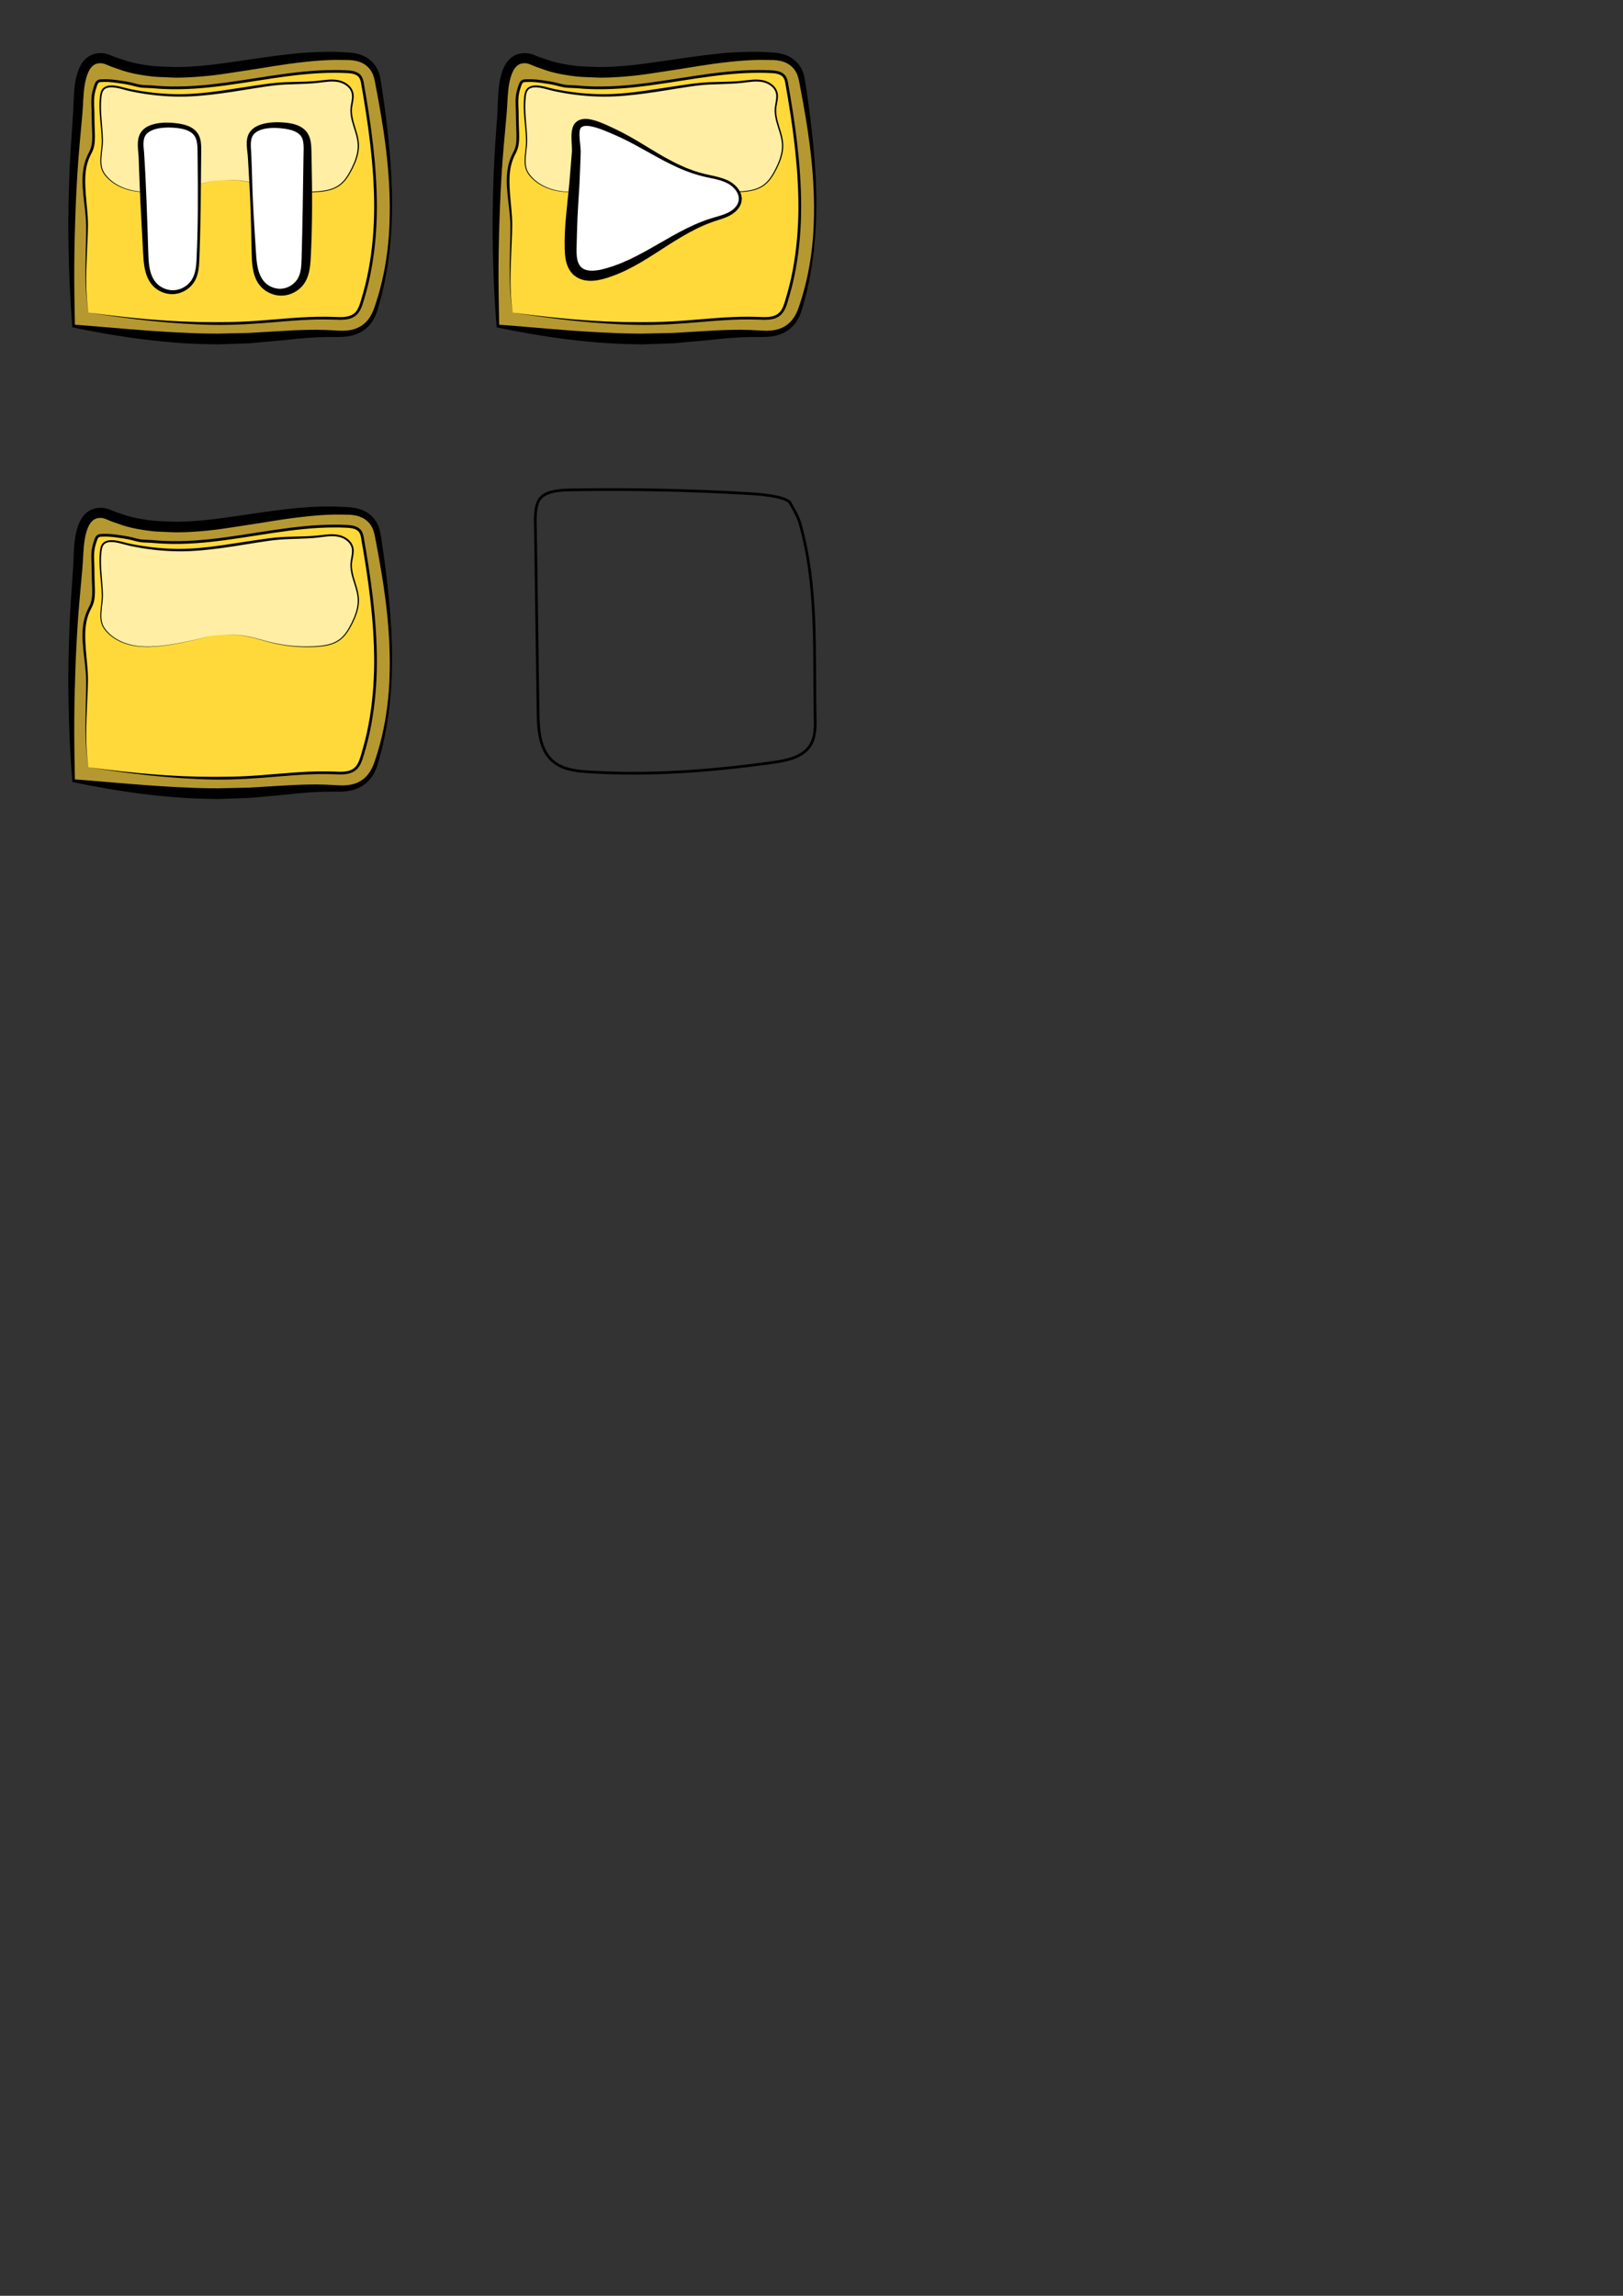 <?xml version="1.0" encoding="utf-8"?>
<!-- Generator: Adobe Illustrator 25.0.0, SVG Export Plug-In . SVG Version: 6.00 Build 0)  -->
<svg version="1.1" xmlns="http://www.w3.org/2000/svg" xmlns:xlink="http://www.w3.org/1999/xlink" x="0px" y="0px"
	 viewBox="0 0 595.28 841.89" style="enable-background:new 0 0 595.28 841.89;" xml:space="preserve">
<rect x="0" y="0" width="595.28" height="841.89" fill="#333333" stroke="none"/>
<style type="text/css">
	.st0{fill:#B59830;}
	.st1{fill:#FFD93A;}
	.st2{fill:#FFEEA3;}
	.st3{display:none;fill:#82702C;stroke:#000000;stroke-miterlimit:10;}
	.st4{display:none;fill:#FFFFFF;stroke:#000000;stroke-miterlimit:10;}
	.st5{fill:#FFFFFF;}
	.st6{fill:none;stroke:#000000;stroke-miterlimit:10;}
</style>
<g id="Pause">
	<g id="Base_1_">
		<g>
			<path class="st0" d="M80.21,124.31c-16.77,0-33.24-1.95-48.54-4.07l-4.67-0.65l-0.21-4.71c-0.48-10.43-0.64-21.02-0.49-31.46
				c0.13-9.19,0.5-18.5,1.11-27.67c0.3-4.58,0.67-9.22,1.1-13.8c0.1-1.13,0.16-2.41,0.21-3.77c0.15-3.54,0.31-7.56,1.5-11.12
				c1.26-3.79,3.49-5.72,6.62-5.72c1.5,0,2.68,0.51,3.63,0.92c0.25,0.11,0.54,0.24,0.89,0.37c1.63,0.65,3.17,1.17,4.7,1.61
				c3.4,0.97,7.16,1.65,11.18,2c2.26,0.2,4.65,0.3,7.09,0.3c4.76,0,10.01-0.38,16.04-1.15c4.05-0.52,8.2-1.17,12.22-1.79
				c9.79-1.53,19.91-3.11,30.14-3.11c1.63,0,3.25,0.04,4.81,0.12c1.71,0.09,6.26,0.32,9.05,4.01c1.43,1.9,1.8,3.97,2.01,5.21
				c4.77,27.23,8.02,56.09-0.46,82.68c-0.52,1.63-1.49,4.67-4.02,6.91c-3.05,2.69-6.79,3.01-9.34,3.01c-0.78,0-1.55-0.03-2.31-0.06
				c-1.26-0.05-2.55-0.08-3.86-0.08c-5.62,0-11.18,0.47-17.08,0.96c-3.44,0.29-7,0.58-10.54,0.78
				C87.49,124.21,83.87,124.31,80.21,124.31z"/>
			<path d="M80.21,126.28c-4.5-0.03-8.99-0.17-13.46-0.46c-4.47-0.33-8.94-0.71-13.38-1.28c-4.44-0.53-8.87-1.2-13.28-1.93
				c-4.4-0.76-8.79-1.57-13.16-2.51l0,0l-0.4-0.08l-0.03-0.39c-0.57-7.4-0.98-14.83-1.2-22.26c-0.22-7.43-0.33-14.87-0.16-22.31
				c0.15-7.44,0.4-14.87,0.91-22.3l0.76-11.13c0.21-3.56,0.15-7.34,0.76-11.23c0.33-1.94,0.77-3.88,1.7-5.84
				c0.48-0.97,1.08-1.93,1.92-2.77c0.83-0.83,1.9-1.54,3.07-1.91c1.18-0.38,2.34-0.48,3.53-0.36c1.18,0.12,2.3,0.52,3.2,0.91
				c0.45,0.18,0.8,0.35,1.23,0.5l1.27,0.43l2.54,0.86c3.4,1.07,6.96,1.66,10.55,2.03c1.8,0.16,3.62,0.17,5.42,0.26
				c0.91,0.03,1.81,0.09,2.71,0.09c0.91,0,1.82-0.02,2.73-0.06c3.64-0.12,7.28-0.45,10.92-0.88c3.64-0.43,7.31-1.02,10.96-1.52
				c7.3-1.07,14.7-2.2,22.18-2.79c3.74-0.27,7.5-0.41,11.27-0.34c1.89,0.1,3.74,0.14,5.67,0.28c1.97,0.18,4.01,0.67,5.83,1.71
				c1.83,1.03,3.34,2.65,4.24,4.53c0.45,0.94,0.75,1.93,0.95,2.9c0.2,0.99,0.31,1.88,0.45,2.8c0.56,3.67,1.1,7.35,1.56,11.04
				c1.82,14.75,3.04,29.66,1.89,44.51l-0.51,5.56c-0.26,1.84-0.48,3.69-0.77,5.53c-0.36,1.83-0.6,3.68-1,5.5l-0.6,2.73
				c-0.19,0.91-0.4,1.82-0.66,2.72c-0.53,1.8-0.9,3.6-1.52,5.42c-0.62,1.81-1.52,3.6-2.87,5.09c-1.34,1.49-3.08,2.63-4.97,3.3
				c-1.89,0.68-3.89,0.92-5.81,0.95l-5.57,0.02c-1.83,0.02-3.66,0.13-5.49,0.25c-3.67,0.25-7.33,0.67-11.02,1.04l-11.14,1
				L80.21,126.28z M80.21,122.34l11.02-0.24l11.06-0.66c3.7-0.24,7.44-0.42,11.18-0.49c1.87-0.03,3.75-0.03,5.63,0.04l5.56,0.28
				c1.78,0.06,3.53-0.06,5.17-0.56c1.64-0.48,3.14-1.36,4.35-2.57c1.21-1.21,2.11-2.75,2.78-4.41c0.66-1.67,1.17-3.48,1.72-5.23
				c2.1-7.07,3.35-14.4,3.92-21.78c1.05-14.78-0.33-29.63-2.81-44.21c-0.6-3.65-1.27-7.29-1.97-10.93c-0.35-1.86-0.62-3.59-1.4-5.02
				c-0.76-1.44-1.94-2.61-3.38-3.35c-1.44-0.75-3.1-1.1-4.82-1.19c-1.78-0.06-3.64-0.03-5.46-0.06c-3.65,0.07-7.31,0.34-10.96,0.75
				c-3.65,0.39-7.29,0.89-10.94,1.47c-3.65,0.57-7.29,1.21-10.98,1.74c-3.69,0.54-7.35,1.16-11.07,1.63
				c-3.73,0.44-7.48,0.75-11.26,0.88c-0.94,0.03-1.89,0.05-2.84,0.05c-0.95,0-1.9-0.07-2.85-0.1c-1.9-0.1-3.79-0.12-5.69-0.3
				c-3.79-0.4-7.58-1.04-11.26-2.21l-2.73-0.95l-1.36-0.48c-0.44-0.16-0.93-0.39-1.34-0.56c-0.8-0.35-1.45-0.58-2.12-0.66
				c-0.65-0.08-1.38-0.01-1.97,0.17c-1.19,0.36-2.16,1.36-2.86,2.76c-0.69,1.39-1.13,3.1-1.43,4.8c-0.59,3.45-0.57,7.12-0.9,10.95
				l-1,11.05c-0.67,7.37-1.09,14.76-1.41,22.15c-0.28,7.39-0.51,14.8-0.55,22.2c-0.05,7.41,0.09,14.81,0.24,22.23l-0.43-0.47l0,0
				c4.46,0.28,8.9,0.7,13.33,1.06c4.43,0.39,8.86,0.74,13.29,1.08c4.43,0.3,8.85,0.62,13.27,0.79
				C71.38,122.23,75.8,122.36,80.21,122.34z"/>
		</g>
		<g>
			<path class="st1" d="M32.44,114.63c18.88,2.74,38.77,4.79,58.22,3.74c10.67-0.58,21.32-2.12,31.99-1.66
				c2.68,0.12,5.68,0.25,7.69-1.52c1.26-1.12,1.87-2.78,2.38-4.39c8.19-25.66,4.93-53.45,0.28-79.98c-0.17-0.97-0.36-1.99-0.96-2.78
				c-1.06-1.41-3.05-1.67-4.81-1.76c-15.47-0.79-30.79,2.78-46.16,4.75c-8.06,1.03-16.24,1.59-24.35,0.87
				c-4.14-0.36-4.26,0.09-8.25-1.05c-1.77-0.51-7.34-1.31-9.23-1.31c-3.39,0-3.51-0.16-4.38,2.45c-1.34,4.01-0.72,6.25-0.73,10.49
				c-0.01,6.72,0.89,10.16-1.09,13.65c-4.49,7.95-0.97,18.24-1.1,27.37C31.81,93.88,30.76,104.67,32.44,114.63z"/>
			<path d="M32.44,114.63c15.29,2.04,30.69,3.56,46.09,3.51c3.85-0.01,7.7-0.03,11.54-0.24c3.84-0.19,7.68-0.52,11.53-0.84
				c3.85-0.32,7.7-0.63,11.57-0.8c1.93-0.09,3.87-0.12,5.81-0.12c1.93-0.01,3.9,0.12,5.78,0.14c1.87,0.01,3.8-0.24,5.15-1.37
				c1.36-1.12,1.96-2.98,2.5-4.81c1.1-3.67,2.08-7.39,2.76-11.17c1.42-7.55,2.04-15.24,2.07-22.93
				c-0.01-15.39-2.19-30.74-4.88-45.87c-0.19-0.91-0.51-1.71-1.15-2.23c-0.64-0.53-1.51-0.81-2.41-0.95
				c-0.9-0.15-1.86-0.16-2.82-0.2c-0.96-0.04-1.92-0.07-2.88-0.06c-3.84-0.02-7.68,0.2-11.51,0.57c-7.66,0.73-15.26,2.04-22.9,3.2
				c-7.63,1.16-15.33,2.17-23.09,2.26c-1.94,0.03-3.88,0-5.82-0.1c-1.95-0.08-3.87-0.32-5.77-0.37c-0.95-0.03-1.96-0.06-2.95-0.25
				c-0.98-0.17-1.93-0.44-2.86-0.69c-1.81-0.44-3.74-0.72-5.63-0.97c-0.95-0.12-1.91-0.23-2.84-0.28c-0.91-0.02-1.95-0.04-2.81,0.03
				c-0.45,0.06-0.71,0.15-0.9,0.43c-0.21,0.29-0.37,0.74-0.53,1.18c-0.31,0.9-0.58,1.79-0.74,2.71c-0.36,1.83-0.25,3.72-0.17,5.66
				c0.09,1.95,0.03,3.87,0.11,5.79c0.06,1.92,0.2,3.85,0.08,5.83c-0.06,0.99-0.22,2-0.54,2.96c-0.31,0.97-0.85,1.87-1.23,2.68
				c-0.8,1.69-1.29,3.52-1.53,5.39c-0.24,1.87-0.24,3.78-0.17,5.69c0.13,3.82,0.68,7.65,0.9,11.53c0.11,1.94,0.07,3.89,0,5.82
				l-0.25,5.79C31.63,99.23,31.26,106.98,32.44,114.63z M32.44,114.63c-1.35-7.62-1.14-15.41-0.97-23.11l0.12-5.78
				c0.03-1.93,0.03-3.84-0.12-5.75c-0.29-3.83-0.93-7.64-1.15-11.53c-0.22-3.86,0.07-7.93,1.79-11.55c0.44-0.93,0.91-1.7,1.18-2.57
				c0.29-0.87,0.43-1.78,0.49-2.72c0.11-1.87-0.03-3.8-0.09-5.73c-0.08-1.94-0.03-3.88-0.11-5.78c-0.08-1.91-0.2-3.91,0.18-5.88
				c0.18-0.98,0.46-1.94,0.78-2.86c0.17-0.46,0.31-0.94,0.67-1.44c0.17-0.25,0.45-0.48,0.75-0.61c0.3-0.14,0.58-0.17,0.85-0.22
				c1.06-0.08,1.95-0.05,2.97-0.03c0.99,0.05,1.95,0.16,2.92,0.28c1.93,0.26,3.83,0.52,5.77,0.99c0.94,0.26,1.84,0.51,2.77,0.67
				c0.91,0.17,1.84,0.2,2.81,0.23c1.96,0.06,3.87,0.3,5.78,0.38c1.92,0.1,3.84,0.12,5.75,0.1c7.69-0.09,15.33-1.09,22.95-2.25
				c7.62-1.15,15.24-2.47,22.95-3.21c3.85-0.37,7.73-0.59,11.61-0.58c0.97-0.01,1.94,0.02,2.91,0.06c0.97,0.03,1.94,0.05,2.94,0.21
				c0.99,0.16,2.04,0.46,2.9,1.17c0.88,0.71,1.29,1.82,1.49,2.79c2.71,15.23,4.89,30.58,4.9,46.09c-0.02,7.74-0.65,15.49-2.08,23.11
				c-0.68,3.82-1.67,7.57-2.79,11.29c-0.27,0.93-0.57,1.87-0.99,2.78c-0.42,0.91-1,1.82-1.82,2.49c-0.81,0.69-1.81,1.1-2.8,1.32
				c-1,0.22-2,0.28-2.99,0.28c-1.97-0.03-3.86-0.15-5.79-0.14c-1.92,0-3.84,0.03-5.76,0.12c-3.84,0.17-7.68,0.48-11.53,0.8
				c-7.68,0.68-15.42,1.19-23.16,1.09C63.05,118.87,47.69,117,32.44,114.63z"/>
		</g>
		<g>
			<path class="st2" d="M37.54,51.28c0.1,4.35-1.75,9.05,0.82,12.55c2.36,3.22,6.14,5.2,10.04,6.03c3.9,0.83,7.96,0.61,11.91,0.11
				c5.1-0.65,10.13-1.76,15.11-3.05c2.86-0.74,6.43-0.83,9.38-0.86c4.61-0.05,8.31,1.06,12.75,2.31c6.02,1.7,12.33,2.36,18.56,1.95
				c2.98-0.2,6.09-0.69,8.49-2.47c1.85-1.37,3.11-3.39,4.18-5.43c1.54-2.94,2.8-6.16,2.65-9.48c-0.2-4.53-3.02-8.76-2.6-13.28
				c0.17-1.85,0.88-3.7,0.48-5.51c-0.49-2.21-2.59-3.78-4.79-4.32c-2.2-0.54-4.51-0.26-6.76,0.03c-6.54,0.84-11.73,0.29-18.27,1.14
				c-11.31,1.46-24.04,4.3-35.47,3.97c-5.57-0.16-11.1-0.82-16.56-1.98c-3.1-0.66-9.47-3.26-10.37,1.43
				C36.17,39.33,37.43,46.06,37.54,51.28z"/>
			<path d="M37.76,51.28c0.04,2.66-0.6,5.24-0.59,7.84c0,1.29,0.2,2.59,0.78,3.74c0.58,1.14,1.49,2.11,2.43,2.99
				c1.94,1.73,4.33,2.93,6.83,3.63c2.51,0.71,5.15,0.93,7.76,0.87c5.23-0.17,10.42-1.12,15.53-2.25c1.28-0.29,2.55-0.59,3.82-0.91
				c1.27-0.34,2.55-0.63,3.85-0.78c2.6-0.3,5.23-0.38,7.85-0.35c2.63,0.07,5.22,0.57,7.75,1.23c2.54,0.65,5.04,1.45,7.61,1.94
				c5.13,1.04,10.41,1.34,15.61,0.89c2.58-0.24,5.23-0.77,7.34-2.29c2.12-1.51,3.45-3.85,4.61-6.16c1.15-2.33,2.08-4.81,2.24-7.39
				c0.18-2.59-0.65-5.1-1.44-7.59c-0.79-2.47-1.55-5.14-1.11-7.83c0.2-1.31,0.54-2.58,0.47-3.83c-0.05-1.24-0.65-2.4-1.58-3.23
				c-0.92-0.84-2.08-1.41-3.31-1.67c-1.24-0.27-2.53-0.28-3.81-0.18c-1.29,0.1-2.58,0.31-3.89,0.45c-1.31,0.14-2.63,0.24-3.94,0.31
				l-7.85,0.29c-2.61,0.11-5.18,0.43-7.77,0.82c-5.17,0.76-10.33,1.7-15.54,2.39c-5.2,0.71-10.45,1.25-15.73,1.23
				c-5.27-0.05-10.53-0.57-15.7-1.55c-1.29-0.25-2.58-0.49-3.87-0.85c-1.27-0.34-2.52-0.69-3.78-0.89
				c-1.25-0.19-2.59-0.24-3.62,0.33c-0.53,0.27-0.86,0.78-1.11,1.31c-0.19,0.56-0.31,1.2-0.38,1.84
				C36.65,40.8,37.66,46.02,37.76,51.28z M37.32,51.29c-0.15-5.21-1.23-10.42-0.7-15.73c0.07-0.66,0.18-1.32,0.4-2
				c0.29-0.64,0.71-1.3,1.37-1.64c0.63-0.35,1.34-0.54,2.02-0.56c0.69-0.05,1.36,0.01,2.03,0.1c1.33,0.19,2.61,0.54,3.87,0.87
				c1.25,0.33,2.54,0.56,3.82,0.79c5.14,0.9,10.35,1.42,15.56,1.43c5.21-0.01,10.41-0.57,15.59-1.31
				c5.18-0.75,10.34-1.61,15.55-2.33c2.59-0.37,5.23-0.67,7.86-0.77l7.86-0.23c1.3-0.06,2.6-0.14,3.9-0.27
				c1.29-0.13,2.59-0.33,3.92-0.42c1.32-0.09,2.68-0.07,4.01,0.23c1.33,0.3,2.6,0.92,3.6,1.87c1.02,0.92,1.7,2.28,1.75,3.67
				c0.06,1.39-0.31,2.68-0.51,3.95c-0.44,2.54,0.25,5.11,1.02,7.59c0.77,2.48,1.6,5.08,1.4,7.77c-0.19,2.67-1.16,5.19-2.34,7.54
				c-1.19,2.32-2.55,4.7-4.76,6.26c-2.2,1.55-4.91,2.07-7.51,2.29c-5.24,0.42-10.53,0.07-15.67-1.01c-2.58-0.52-5.07-1.33-7.6-2
				c-2.53-0.67-5.11-1.19-7.73-1.28c-2.62-0.04-5.25-0.01-7.85,0.32c-1.3,0.15-2.58,0.45-3.84,0.8c-1.27,0.32-2.54,0.64-3.82,0.93
				c-5.11,1.15-10.28,2.13-15.54,2.33c-2.62,0.06-5.27-0.12-7.82-0.81c-2.54-0.69-4.97-1.87-6.97-3.62
				c-0.98-0.89-1.91-1.85-2.53-3.05c-0.62-1.2-0.85-2.55-0.86-3.87C36.78,56.47,37.39,53.88,37.32,51.29z"/>
		</g>
		<path class="st3" d="M47.55,99.35c3.44-1.64,6.7-3.8,10.42-4.64c1.92-0.43,3.9-0.49,5.81-0.97c3.23-0.8,6.05-2.72,9.09-4.07
			c3.04-1.35,6.7-2.08,9.61-0.47c1.6,0.88,2.77,2.35,4.14,3.56c3.89,3.44,9.28,4.66,14.47,4.85c5.19,0.19,10.37-0.52,15.56-0.38
			c3.04,0.08,6.19,0.51,8.72,2.19c3.26,2.16,5,6.39,4.21,10.22c-0.17,0.85-0.46,1.68-0.96,2.38c-2.04,2.87-6.3,2.46-9.8,2.18
			c-4.24-0.34-8.5-0.03-12.75,0.22c-12.84,0.76-25.7,1.05-38.56,0.87c-6.48-0.09-12.96-0.31-19.43-0.64
			c-3.67-0.19-12.58,1.14-13-4.2C34.57,104.15,43.22,101.42,47.55,99.35z"/>
	</g>
	<g id="Pause_icon">
		<path class="st4" d="M98.47,49c1.02-3.84,2.89-8.12,6.73-9.14c2.8-0.74,5.84,0.64,7.72,2.85c1.87,2.2,2.74,5.09,3.19,7.95
			c1.45,9.2-0.96,18.5-2.05,27.75c-1.02,8.71-0.94,17.84-4.76,25.74c-0.76,1.57-1.71,3.12-3.18,4.05
			c-9.33,5.94-9.59-20.45-9.9-24.48C95.32,72.11,95.48,60.3,98.47,49z"/>
		<g>
			<path class="st5" d="M53.44,92.76c0.17,4,0.47,8.33,3.1,11.34c1.87,2.14,4.81,3.3,7.64,3c2.83-0.3,5.47-2.04,6.85-4.52
				c1.32-2.37,1.49-5.18,1.6-7.89c0.56-13.11,0.53-26.23,0.5-39.34c0-2.08-0.05-4.31-1.23-6.03c-1.29-1.88-3.65-2.71-5.91-3.08
				c-3.69-0.6-10.18-0.82-13.01,2.23c-2.12,2.29-1.25,6.04-1.08,8.84C52.6,69.11,52.93,80.94,53.44,92.76z"/>
			<path d="M54.39,92.72c0.1,3.04,0.24,6.1,1.43,8.72c0.59,1.3,1.45,2.45,2.57,3.3c1.12,0.85,2.47,1.42,3.87,1.62
				c2.8,0.44,5.79-0.81,7.57-3.07c0.9-1.11,1.45-2.49,1.77-3.94c0.33-1.45,0.43-2.97,0.5-4.5c0.28-6.15,0.44-12.31,0.46-18.47
				c0.03-6.16,0.02-12.32-0.08-18.48c-0.03-1.53,0-3.11-0.11-4.57c-0.11-1.47-0.46-2.87-1.32-3.88c-0.85-1.02-2.16-1.66-3.54-2.04
				c-1.39-0.37-2.9-0.53-4.39-0.61c-1.49-0.08-2.99-0.03-4.43,0.18c-1.44,0.2-2.84,0.63-3.97,1.33c-0.54,0.37-1.03,0.8-1.35,1.3
				c-0.33,0.51-0.53,1.11-0.64,1.77c-0.22,1.33-0.06,2.81,0.1,4.33C53.64,68.09,53.99,80.37,54.39,92.72z M52.49,92.8l-0.98-18.46
				l-0.39-9.23l-0.17-4.62c-0.07-1.54-0.07-3.09-0.23-4.58c-0.13-1.53-0.31-3.16-0.01-4.88c0.15-0.86,0.45-1.74,0.98-2.52
				c0.53-0.79,1.24-1.38,1.97-1.86c1.52-0.89,3.15-1.31,4.76-1.51c1.61-0.2,3.21-0.21,4.79-0.09c1.58,0.13,3.15,0.32,4.73,0.78
				c1.55,0.47,3.15,1.25,4.27,2.64c1.13,1.4,1.47,3.17,1.56,4.75c0.08,1.61,0.01,3.12,0.01,4.67l-0.18,18.5
				c-0.11,6.17-0.23,12.33-0.47,18.5c-0.07,1.54-0.14,3.12-0.45,4.69c-0.31,1.56-0.89,3.14-1.91,4.46
				c-1.98,2.63-5.38,4.18-8.73,3.75c-1.66-0.19-3.25-0.82-4.61-1.8c-1.37-0.98-2.44-2.35-3.16-3.84
				C52.86,99.13,52.67,95.87,52.49,92.8z"/>
		</g>
		<g>
			<path class="st5" d="M93.1,92.76c0.17,4,0.47,8.33,3.1,11.34c1.87,2.14,4.81,3.3,7.64,3s5.47-2.04,6.85-4.52
				c1.32-2.37,1.49-5.18,1.6-7.89c0.56-13.11,0.53-26.23,0.5-39.34c0-2.08-0.05-4.31-1.23-6.03c-1.29-1.88-3.65-2.71-5.91-3.08
				c-3.69-0.6-10.18-0.82-13.01,2.23c-2.12,2.29-1.25,6.04-1.08,8.84C92.26,69.11,92.59,80.94,93.1,92.76z"/>
			<path d="M93.89,92.72c0.2,3.04,0.47,6.11,1.73,8.65c0.63,1.26,1.5,2.34,2.61,3.11c1.11,0.77,2.42,1.25,3.75,1.38
				c2.64,0.29,5.31-1.02,6.83-3.1c1.54-2.05,1.75-4.94,1.81-7.96c0.37-12.27,0.49-24.57,0.69-36.9c0-3.08,0.44-6.28-1.02-8.12
				c-0.72-0.93-1.91-1.59-3.24-2.01c-1.32-0.41-2.83-0.62-4.3-0.76c-1.48-0.13-2.96-0.14-4.41,0.02c-1.45,0.15-2.85,0.52-4.03,1.19
				c-0.56,0.36-1.09,0.78-1.44,1.29c-0.37,0.52-0.6,1.15-0.73,1.83c-0.26,1.37-0.14,2.88-0.02,4.41c0.3,6.21,0.36,12.34,0.67,18.51
				C93.07,80.41,93.51,86.57,93.89,92.72z M92.31,92.79c-0.15-6.16-0.25-12.33-0.5-18.48c-0.14-3.08-0.28-6.16-0.47-9.23l-0.26-4.61
				c-0.1-1.54-0.14-3.08-0.34-4.58c-0.17-1.53-0.38-3.12-0.13-4.81c0.13-0.84,0.4-1.7,0.89-2.46c0.49-0.78,1.17-1.37,1.88-1.87
				c1.47-0.93,3.09-1.41,4.69-1.65c1.61-0.25,3.22-0.32,4.81-0.25c1.6,0.08,3.18,0.21,4.83,0.63c1.61,0.43,3.32,1.2,4.58,2.67
				c1.27,1.5,1.69,3.4,1.83,5.03c0.13,1.68,0.11,3.17,0.16,4.72c0.25,12.33,0.35,24.69-0.33,37.05c-0.1,1.55-0.22,3.18-0.61,4.84
				c-0.38,1.65-1.06,3.36-2.21,4.77c-2.24,2.81-5.96,4.3-9.47,3.73c-1.73-0.27-3.37-0.98-4.74-2.04c-1.38-1.06-2.44-2.5-3.11-4.03
				C92.47,99.12,92.39,95.86,92.31,92.79z"/>
		</g>
	</g>
</g>
<g id="Play">
	<g id="Base">
		<g>
			<path class="st0" d="M235.82,124.31c-16.77,0-33.24-1.95-48.54-4.07l-4.67-0.65l-0.21-4.71c-0.48-10.43-0.64-21.02-0.49-31.46
				c0.13-9.19,0.5-18.5,1.11-27.67c0.3-4.58,0.67-9.22,1.1-13.8c0.1-1.13,0.16-2.41,0.21-3.77c0.15-3.54,0.31-7.56,1.5-11.12
				c1.26-3.79,3.49-5.72,6.62-5.72c1.5,0,2.68,0.51,3.63,0.92c0.25,0.11,0.54,0.24,0.89,0.37c1.63,0.65,3.17,1.17,4.7,1.61
				c3.4,0.97,7.16,1.65,11.18,2c2.26,0.2,4.65,0.3,7.09,0.3c4.76,0,10.01-0.38,16.04-1.15c4.05-0.52,8.2-1.17,12.22-1.79
				c9.79-1.53,19.91-3.11,30.14-3.11c1.63,0,3.25,0.04,4.81,0.12c1.71,0.09,6.26,0.32,9.05,4.01c1.43,1.9,1.8,3.97,2.01,5.21
				c4.77,27.23,8.02,56.09-0.46,82.68c-0.52,1.63-1.49,4.67-4.02,6.91c-3.05,2.69-6.79,3.01-9.34,3.01c-0.78,0-1.55-0.03-2.31-0.06
				c-1.26-0.05-2.55-0.08-3.86-0.08c-5.62,0-11.18,0.47-17.08,0.96c-3.44,0.29-7,0.58-10.54,0.78
				C243.1,124.21,239.48,124.31,235.82,124.31z"/>
			<path d="M235.82,126.28c-4.5-0.03-8.99-0.17-13.46-0.46c-4.47-0.33-8.94-0.71-13.38-1.28c-4.44-0.53-8.87-1.2-13.28-1.93
				c-4.4-0.76-8.79-1.57-13.16-2.51l0,0l-0.4-0.08l-0.03-0.39c-0.57-7.4-0.98-14.83-1.2-22.26c-0.22-7.43-0.33-14.87-0.16-22.31
				c0.15-7.44,0.4-14.87,0.91-22.3l0.76-11.13c0.21-3.56,0.15-7.34,0.76-11.23c0.33-1.94,0.77-3.88,1.7-5.84
				c0.48-0.97,1.08-1.93,1.92-2.77c0.83-0.83,1.9-1.54,3.07-1.91c1.18-0.38,2.34-0.48,3.53-0.36c1.18,0.12,2.3,0.52,3.2,0.91
				c0.45,0.18,0.8,0.35,1.23,0.5l1.27,0.43l2.54,0.86c3.4,1.07,6.96,1.66,10.55,2.03c1.8,0.16,3.62,0.17,5.42,0.26
				c0.91,0.03,1.81,0.09,2.71,0.09c0.91,0,1.82-0.02,2.73-0.06c3.64-0.12,7.28-0.45,10.92-0.88c3.64-0.43,7.31-1.02,10.96-1.52
				c7.3-1.07,14.7-2.2,22.18-2.79c3.74-0.27,7.5-0.41,11.27-0.34c1.89,0.1,3.74,0.14,5.67,0.28c1.97,0.18,4.01,0.67,5.83,1.71
				c1.83,1.03,3.34,2.65,4.24,4.53c0.45,0.94,0.75,1.93,0.95,2.9c0.2,0.99,0.31,1.88,0.45,2.8c0.56,3.67,1.1,7.35,1.56,11.04
				c1.82,14.75,3.04,29.66,1.89,44.51l-0.51,5.56c-0.26,1.84-0.48,3.69-0.77,5.53c-0.36,1.83-0.6,3.68-1,5.5l-0.6,2.73
				c-0.19,0.91-0.4,1.82-0.66,2.72c-0.53,1.8-0.9,3.6-1.52,5.42c-0.62,1.81-1.52,3.6-2.87,5.09c-1.34,1.49-3.08,2.63-4.97,3.3
				c-1.89,0.68-3.89,0.92-5.81,0.95l-5.57,0.02c-1.83,0.02-3.66,0.13-5.49,0.25c-3.67,0.25-7.33,0.67-11.02,1.04l-11.14,1
				L235.82,126.28z M235.82,122.34l11.02-0.24l11.06-0.66c3.7-0.24,7.44-0.42,11.18-0.49c1.87-0.03,3.75-0.03,5.63,0.04l5.56,0.28
				c1.78,0.06,3.53-0.06,5.17-0.56c1.64-0.48,3.14-1.36,4.35-2.57c1.21-1.21,2.11-2.75,2.78-4.41c0.66-1.67,1.17-3.48,1.72-5.23
				c2.1-7.07,3.35-14.4,3.92-21.78c1.05-14.78-0.33-29.63-2.81-44.21c-0.6-3.65-1.27-7.29-1.97-10.93c-0.35-1.86-0.62-3.59-1.4-5.02
				c-0.76-1.44-1.94-2.61-3.38-3.35c-1.44-0.75-3.1-1.1-4.82-1.19c-1.78-0.06-3.64-0.03-5.46-0.06c-3.65,0.07-7.31,0.34-10.96,0.75
				c-3.65,0.39-7.29,0.89-10.94,1.47c-3.65,0.57-7.29,1.21-10.98,1.74c-3.69,0.54-7.35,1.16-11.07,1.63
				c-3.73,0.44-7.48,0.75-11.26,0.88c-0.94,0.03-1.89,0.05-2.84,0.05c-0.95,0-1.9-0.07-2.85-0.1c-1.9-0.1-3.79-0.12-5.69-0.3
				c-3.79-0.4-7.58-1.04-11.26-2.21l-2.73-0.95l-1.36-0.48c-0.44-0.16-0.93-0.39-1.34-0.56c-0.8-0.35-1.45-0.58-2.12-0.66
				c-0.65-0.08-1.38-0.01-1.97,0.17c-1.19,0.36-2.16,1.36-2.86,2.76c-0.69,1.39-1.13,3.1-1.43,4.8c-0.59,3.45-0.57,7.12-0.9,10.95
				l-1,11.05c-0.67,7.37-1.09,14.76-1.41,22.15c-0.28,7.39-0.51,14.8-0.55,22.2c-0.05,7.41,0.09,14.81,0.24,22.23l-0.43-0.47l0,0
				c4.46,0.28,8.9,0.7,13.33,1.06c4.43,0.39,8.86,0.74,13.29,1.08c4.43,0.3,8.85,0.62,13.27,0.79
				C226.99,122.23,231.41,122.36,235.82,122.34z"/>
		</g>
		<g>
			<path class="st1" d="M188.05,114.63c18.88,2.74,38.77,4.79,58.22,3.74c10.67-0.58,21.32-2.12,31.99-1.66
				c2.68,0.12,5.68,0.25,7.69-1.52c1.26-1.12,1.87-2.78,2.38-4.39c8.19-25.66,4.93-53.45,0.28-79.98c-0.17-0.97-0.36-1.99-0.96-2.78
				c-1.06-1.41-3.05-1.67-4.81-1.76c-15.47-0.79-30.79,2.78-46.16,4.75c-8.06,1.03-16.24,1.59-24.35,0.87
				c-4.14-0.36-4.26,0.09-8.25-1.05c-1.77-0.51-7.34-1.31-9.23-1.31c-3.39,0-3.51-0.16-4.38,2.45c-1.34,4.01-0.72,6.25-0.73,10.49
				c-0.01,6.72,0.89,10.16-1.09,13.65c-4.49,7.95-0.97,18.24-1.1,27.37C187.42,93.88,186.37,104.67,188.05,114.63z"/>
			<path d="M188.05,114.63c15.29,2.04,30.69,3.56,46.09,3.51c3.85-0.01,7.7-0.03,11.54-0.24c3.84-0.19,7.68-0.52,11.53-0.84
				c3.85-0.32,7.7-0.63,11.57-0.8c1.93-0.09,3.87-0.12,5.81-0.12c1.93-0.01,3.9,0.12,5.78,0.14c1.87,0.01,3.8-0.24,5.15-1.37
				c1.36-1.12,1.96-2.98,2.5-4.81c1.1-3.67,2.08-7.39,2.76-11.17c1.42-7.55,2.04-15.24,2.07-22.93
				c-0.01-15.39-2.19-30.74-4.88-45.87c-0.19-0.91-0.51-1.71-1.15-2.23c-0.64-0.53-1.51-0.81-2.41-0.95
				c-0.9-0.15-1.86-0.16-2.82-0.2c-0.96-0.04-1.92-0.07-2.88-0.06c-3.84-0.02-7.68,0.2-11.51,0.57c-7.66,0.73-15.26,2.04-22.9,3.2
				c-7.63,1.16-15.33,2.17-23.09,2.26c-1.94,0.03-3.88,0-5.82-0.1c-1.95-0.08-3.87-0.32-5.77-0.37c-0.95-0.03-1.96-0.06-2.95-0.25
				c-0.98-0.17-1.93-0.44-2.86-0.69c-1.81-0.44-3.74-0.72-5.63-0.97c-0.95-0.12-1.91-0.23-2.84-0.28c-0.91-0.02-1.95-0.04-2.81,0.03
				c-0.45,0.06-0.71,0.15-0.9,0.43c-0.21,0.29-0.37,0.74-0.53,1.18c-0.31,0.9-0.58,1.79-0.74,2.71c-0.36,1.83-0.25,3.72-0.17,5.66
				c0.09,1.95,0.03,3.87,0.11,5.79c0.06,1.92,0.2,3.85,0.08,5.83c-0.06,0.99-0.22,2-0.54,2.96c-0.31,0.97-0.85,1.87-1.23,2.68
				c-0.8,1.69-1.29,3.52-1.53,5.39c-0.24,1.87-0.24,3.78-0.17,5.69c0.13,3.82,0.68,7.65,0.9,11.53c0.11,1.94,0.07,3.89,0,5.82
				l-0.25,5.79C187.24,99.23,186.87,106.98,188.05,114.63z M188.05,114.63c-1.35-7.62-1.14-15.41-0.97-23.11l0.12-5.78
				c0.03-1.93,0.03-3.84-0.12-5.75c-0.29-3.83-0.93-7.64-1.15-11.53c-0.22-3.86,0.07-7.93,1.79-11.55c0.44-0.93,0.91-1.7,1.18-2.57
				c0.29-0.87,0.43-1.78,0.49-2.72c0.11-1.87-0.03-3.8-0.09-5.73c-0.08-1.94-0.03-3.88-0.11-5.78c-0.08-1.91-0.2-3.91,0.18-5.88
				c0.18-0.98,0.46-1.94,0.78-2.86c0.17-0.46,0.31-0.94,0.67-1.44c0.17-0.25,0.45-0.48,0.75-0.61c0.3-0.14,0.58-0.17,0.85-0.22
				c1.06-0.08,1.95-0.05,2.97-0.03c0.99,0.05,1.95,0.16,2.92,0.28c1.93,0.26,3.83,0.52,5.77,0.99c0.94,0.26,1.84,0.51,2.77,0.67
				c0.91,0.17,1.84,0.2,2.81,0.23c1.96,0.06,3.87,0.3,5.78,0.38c1.92,0.1,3.84,0.12,5.75,0.1c7.69-0.09,15.33-1.09,22.95-2.25
				c7.62-1.15,15.24-2.47,22.95-3.21c3.85-0.37,7.73-0.59,11.61-0.58c0.97-0.01,1.94,0.02,2.91,0.06c0.97,0.03,1.94,0.05,2.95,0.21
				c0.99,0.16,2.04,0.46,2.9,1.17c0.88,0.71,1.29,1.82,1.49,2.79c2.71,15.23,4.89,30.58,4.9,46.09c-0.02,7.74-0.65,15.49-2.08,23.11
				c-0.68,3.82-1.67,7.57-2.79,11.29c-0.27,0.93-0.57,1.87-0.99,2.78c-0.42,0.91-1,1.82-1.82,2.49c-0.81,0.69-1.81,1.1-2.8,1.32
				c-1,0.22-2,0.28-2.99,0.28c-1.97-0.03-3.86-0.15-5.79-0.14c-1.92,0-3.84,0.03-5.76,0.12c-3.84,0.17-7.68,0.48-11.53,0.8
				c-7.68,0.68-15.42,1.19-23.16,1.09C218.66,118.87,203.3,117,188.05,114.63z"/>
		</g>
		<g>
			<path class="st2" d="M193.15,51.28c0.1,4.35-1.75,9.05,0.82,12.55c2.36,3.22,6.14,5.2,10.04,6.03c3.9,0.83,7.96,0.61,11.91,0.11
				c5.1-0.65,10.13-1.76,15.11-3.05c2.86-0.74,6.43-0.83,9.38-0.86c4.61-0.05,8.31,1.06,12.75,2.31c6.02,1.7,12.33,2.36,18.56,1.95
				c2.98-0.2,6.09-0.69,8.49-2.47c1.85-1.37,3.11-3.39,4.18-5.43c1.54-2.94,2.8-6.16,2.65-9.48c-0.2-4.53-3.02-8.76-2.6-13.28
				c0.17-1.85,0.88-3.7,0.48-5.51c-0.49-2.21-2.59-3.78-4.79-4.32s-4.51-0.26-6.76,0.03c-6.54,0.84-11.73,0.29-18.27,1.14
				c-11.31,1.46-24.04,4.3-35.47,3.97c-5.57-0.16-11.1-0.82-16.56-1.98c-3.1-0.66-9.47-3.26-10.37,1.43
				C191.78,39.33,193.04,46.06,193.15,51.28z"/>
			<path d="M193.37,51.28c0.04,2.66-0.6,5.24-0.59,7.84c0,1.29,0.2,2.59,0.78,3.74c0.58,1.14,1.49,2.11,2.43,2.99
				c1.94,1.73,4.33,2.93,6.83,3.63c2.51,0.71,5.15,0.93,7.76,0.87c5.23-0.17,10.42-1.12,15.53-2.25c1.28-0.29,2.55-0.59,3.82-0.91
				c1.27-0.34,2.55-0.63,3.85-0.78c2.6-0.3,5.23-0.38,7.85-0.35c2.62,0.07,5.22,0.57,7.75,1.23c2.54,0.65,5.04,1.45,7.61,1.94
				c5.13,1.04,10.41,1.34,15.61,0.89c2.58-0.24,5.23-0.77,7.34-2.29c2.12-1.51,3.45-3.85,4.61-6.16c1.15-2.33,2.08-4.81,2.24-7.39
				c0.18-2.59-0.65-5.1-1.44-7.59c-0.79-2.47-1.55-5.14-1.11-7.83c0.2-1.31,0.54-2.58,0.47-3.83c-0.05-1.24-0.65-2.4-1.58-3.23
				c-0.92-0.84-2.08-1.41-3.31-1.67c-1.24-0.27-2.53-0.28-3.81-0.18c-1.29,0.1-2.58,0.31-3.89,0.45c-1.31,0.14-2.63,0.24-3.94,0.31
				l-7.85,0.29c-2.61,0.11-5.18,0.43-7.77,0.82c-5.17,0.76-10.33,1.7-15.54,2.39c-5.2,0.71-10.45,1.25-15.73,1.23
				c-5.27-0.05-10.53-0.57-15.7-1.55c-1.29-0.25-2.58-0.49-3.87-0.85c-1.27-0.34-2.52-0.69-3.78-0.89
				c-1.25-0.19-2.59-0.24-3.62,0.33c-0.53,0.27-0.86,0.78-1.11,1.31c-0.19,0.56-0.31,1.2-0.38,1.84
				C192.26,40.8,193.27,46.02,193.37,51.28z M192.93,51.29c-0.15-5.21-1.23-10.42-0.7-15.73c0.07-0.66,0.18-1.32,0.4-2
				c0.29-0.64,0.71-1.3,1.37-1.64c0.63-0.35,1.34-0.54,2.02-0.56c0.69-0.05,1.36,0.01,2.03,0.1c1.33,0.19,2.61,0.54,3.87,0.87
				c1.25,0.33,2.54,0.56,3.82,0.79c5.14,0.9,10.35,1.42,15.56,1.43c5.21-0.01,10.41-0.57,15.59-1.31
				c5.18-0.75,10.34-1.61,15.55-2.33c2.59-0.37,5.23-0.67,7.86-0.77l7.86-0.23c1.3-0.06,2.6-0.14,3.9-0.27
				c1.29-0.13,2.59-0.33,3.92-0.42c1.32-0.09,2.68-0.07,4.01,0.23c1.33,0.3,2.6,0.92,3.6,1.87c1.02,0.92,1.7,2.28,1.75,3.67
				c0.06,1.39-0.31,2.68-0.51,3.95c-0.44,2.54,0.25,5.11,1.02,7.59c0.77,2.48,1.6,5.08,1.4,7.77c-0.19,2.67-1.16,5.19-2.34,7.54
				c-1.19,2.32-2.55,4.7-4.76,6.26c-2.2,1.55-4.91,2.07-7.51,2.29c-5.24,0.42-10.53,0.07-15.67-1.01c-2.58-0.52-5.07-1.33-7.6-2
				c-2.53-0.67-5.11-1.19-7.73-1.28c-2.62-0.04-5.25-0.01-7.85,0.32c-1.3,0.15-2.58,0.45-3.84,0.8c-1.27,0.32-2.54,0.64-3.82,0.93
				c-5.11,1.15-10.28,2.13-15.54,2.33c-2.62,0.06-5.27-0.12-7.82-0.81c-2.54-0.69-4.97-1.87-6.97-3.62
				c-0.98-0.89-1.91-1.85-2.53-3.05c-0.62-1.2-0.85-2.55-0.86-3.87C192.39,56.47,193,53.88,192.93,51.29z"/>
		</g>
		<path class="st3" d="M203.16,99.35c3.44-1.64,6.7-3.8,10.42-4.64c1.92-0.43,3.9-0.49,5.81-0.97c3.23-0.8,6.05-2.72,9.09-4.07
			s6.7-2.08,9.61-0.47c1.6,0.88,2.77,2.35,4.14,3.56c3.89,3.44,9.28,4.66,14.47,4.85c5.19,0.19,10.37-0.52,15.56-0.38
			c3.04,0.08,6.19,0.51,8.72,2.19c3.26,2.16,5,6.39,4.21,10.22c-0.17,0.85-0.46,1.68-0.96,2.38c-2.04,2.87-6.3,2.46-9.8,2.18
			c-4.24-0.34-8.5-0.03-12.75,0.22c-12.84,0.76-25.7,1.05-38.56,0.87c-6.48-0.09-12.96-0.31-19.43-0.64
			c-3.67-0.19-12.58,1.14-13-4.2C190.18,104.15,198.83,101.42,203.16,99.35z"/>
	</g>
	<g id="Play_icon">
		<g>
			<path class="st5" d="M209.29,91.32c0.02,3.08,0.38,6.56,2.97,8.47c2.52,1.86,6.15,1.48,9.24,0.65
				c14.54-3.92,25.64-15.24,39.96-19.82c2.06-0.66,4.19-1.18,6.07-2.19c1.89-1.01,3.55-2.62,3.93-4.61c0.55-2.86-1.7-5.64-4.43-7.05
				s-5.9-1.8-8.92-2.53c-12.42-2.99-22.13-11.37-33.6-16.3c-3.54-1.53-12.27-5.9-13.29-0.16c-0.45,2.56,0.23,5.62,0.15,8.22
				c-0.11,3.65-0.37,7.29-0.66,10.93C210.08,75.05,209.23,83.17,209.29,91.32z"/>
			<path d="M211.46,91.3c-0.03,1.87,0.08,3.67,0.64,5.05c0.55,1.37,1.5,2.26,2.97,2.66c1.46,0.41,3.28,0.29,5.06-0.07
				c1.8-0.4,3.68-0.96,5.48-1.61c7.28-2.59,14.01-6.9,20.98-10.8c3.49-1.95,7.08-3.8,10.84-5.26c0.93-0.39,1.89-0.69,2.85-1.01
				c0.95-0.33,1.93-0.59,2.88-0.87c1.89-0.56,3.76-1.15,5.27-2.25c1.51-1.07,2.7-2.71,2.55-4.51c-0.11-1.79-1.34-3.42-2.81-4.56
				c-1.5-1.14-3.36-1.8-5.26-2.27c-1.9-0.48-3.88-0.78-5.82-1.32c-3.9-1.02-7.64-2.55-11.22-4.33c-3.59-1.78-7.05-3.78-10.53-5.69
				c-3.47-1.93-6.97-3.78-10.58-5.3c-1.84-0.77-3.65-1.57-5.47-2.16c-0.91-0.3-1.82-0.55-2.72-0.7c-0.89-0.15-1.78-0.2-2.47-0.04
				c-0.71,0.18-1.06,0.46-1.29,1.01c-0.23,0.52-0.29,1.45-0.28,2.34c0.03,1.82,0.4,3.77,0.46,5.95c-0.03,2.09-0.13,4.03-0.21,6.05
				l-0.25,6.01c-0.24,3.99-0.52,7.95-0.71,11.89C211.67,83.49,211.54,87.41,211.46,91.3z M207.12,91.34
				c-0.13-4.06,0.12-8.1,0.49-12.09c0.36-3.99,0.8-7.95,1.2-11.9l0.96-11.77c0.06-1.8-0.22-3.81-0.16-5.97
				c0.06-1.08,0.1-2.2,0.69-3.5c0.29-0.62,0.78-1.24,1.39-1.65c0.61-0.42,1.28-0.65,1.91-0.76c1.27-0.21,2.4-0.04,3.45,0.19
				c1.06,0.24,2.05,0.57,3.02,0.94c1.93,0.74,3.73,1.62,5.53,2.46c3.66,1.72,7.13,3.75,10.53,5.82c3.4,2.08,6.78,4.16,10.29,5.97
				c1.75,0.93,3.53,1.76,5.35,2.53c1.83,0.71,3.68,1.41,5.59,1.88c1.88,0.54,3.85,0.85,5.8,1.36c1.94,0.51,3.93,1.15,5.63,2.42
				c1.63,1.25,3.09,3.05,3.26,5.31c0.09,1.11-0.22,2.23-0.77,3.17c-0.55,0.94-1.31,1.72-2.15,2.36c-1.7,1.29-3.69,1.94-5.59,2.55
				c-0.96,0.3-1.89,0.59-2.8,0.95c-0.92,0.34-1.84,0.68-2.73,1.09c-3.6,1.56-7.03,3.52-10.39,5.59c-6.73,4.14-13.22,8.93-20.83,12.1
				c-1.91,0.79-3.82,1.45-5.88,2.01c-2.07,0.5-4.33,0.84-6.76,0.31c-1.2-0.26-2.44-0.81-3.47-1.65c-1.05-0.83-1.82-1.95-2.34-3.08
				C207.34,95.69,207.19,93.42,207.12,91.34z"/>
		</g>
	</g>
</g>
<g id="Base_copy">
	<g>
		<path class="st0" d="M80.21,291.05c-16.77,0-33.24-1.95-48.54-4.07l-4.67-0.65l-0.21-4.71c-0.48-10.43-0.64-21.02-0.49-31.46
			c0.13-9.19,0.5-18.5,1.11-27.67c0.3-4.58,0.67-9.22,1.1-13.8c0.1-1.13,0.16-2.41,0.21-3.77c0.15-3.54,0.31-7.56,1.5-11.12
			c1.26-3.79,3.49-5.72,6.62-5.72c1.5,0,2.68,0.51,3.63,0.92c0.25,0.11,0.54,0.24,0.89,0.37c1.63,0.65,3.17,1.17,4.7,1.61
			c3.4,0.97,7.16,1.65,11.18,2c2.26,0.2,4.65,0.3,7.09,0.3c4.76,0,10.01-0.38,16.04-1.15c4.05-0.52,8.2-1.17,12.22-1.79
			c9.79-1.53,19.91-3.11,30.14-3.11c1.63,0,3.25,0.04,4.81,0.12c1.71,0.09,6.26,0.32,9.05,4.01c1.43,1.9,1.8,3.97,2.01,5.21
			c4.77,27.23,8.02,56.09-0.46,82.68c-0.52,1.63-1.49,4.67-4.02,6.91c-3.05,2.69-6.79,3.01-9.34,3.01c-0.78,0-1.55-0.03-2.31-0.06
			c-1.26-0.05-2.55-0.08-3.86-0.08c-5.62,0-11.18,0.47-17.08,0.96c-3.44,0.29-7,0.58-10.54,0.78
			C87.49,290.95,83.87,291.05,80.21,291.05z"/>
		<path d="M80.21,293.01c-4.5-0.03-8.99-0.17-13.46-0.46c-4.47-0.33-8.94-0.71-13.38-1.28c-4.44-0.53-8.87-1.2-13.28-1.93
			c-4.4-0.76-8.79-1.57-13.16-2.51l0,0l-0.4-0.08l-0.03-0.39c-0.57-7.4-0.98-14.83-1.2-22.26c-0.22-7.43-0.33-14.87-0.16-22.31
			c0.15-7.44,0.4-14.87,0.91-22.3l0.76-11.13c0.21-3.56,0.15-7.34,0.76-11.23c0.33-1.94,0.77-3.88,1.7-5.84
			c0.48-0.97,1.08-1.93,1.92-2.77c0.83-0.83,1.9-1.54,3.07-1.91c1.18-0.38,2.34-0.48,3.53-0.36c1.18,0.12,2.3,0.52,3.2,0.91
			c0.45,0.18,0.8,0.35,1.23,0.5l1.27,0.43l2.54,0.86c3.4,1.07,6.96,1.66,10.55,2.03c1.8,0.16,3.62,0.17,5.42,0.26
			c0.91,0.03,1.81,0.09,2.71,0.09c0.91,0,1.82-0.02,2.73-0.06c3.64-0.12,7.28-0.45,10.92-0.88c3.64-0.43,7.31-1.02,10.96-1.52
			c7.3-1.07,14.7-2.2,22.18-2.79c3.74-0.27,7.5-0.41,11.27-0.34c1.89,0.1,3.74,0.14,5.67,0.28c1.97,0.18,4.01,0.67,5.83,1.71
			c1.83,1.03,3.34,2.65,4.24,4.53c0.45,0.94,0.75,1.93,0.95,2.9c0.2,0.99,0.31,1.88,0.45,2.8c0.56,3.67,1.1,7.35,1.56,11.04
			c1.82,14.75,3.04,29.66,1.89,44.51l-0.51,5.56c-0.26,1.84-0.48,3.69-0.77,5.53c-0.36,1.83-0.6,3.68-1,5.5l-0.6,2.73
			c-0.19,0.91-0.4,1.82-0.66,2.72c-0.53,1.8-0.9,3.6-1.52,5.42c-0.62,1.81-1.52,3.6-2.87,5.09c-1.34,1.49-3.08,2.63-4.97,3.3
			c-1.89,0.68-3.89,0.92-5.81,0.95l-5.57,0.02c-1.83,0.02-3.66,0.13-5.49,0.25c-3.67,0.25-7.33,0.67-11.02,1.04l-11.14,1
			L80.21,293.01z M80.21,289.08l11.02-0.24l11.06-0.66c3.7-0.24,7.44-0.42,11.18-0.49c1.87-0.03,3.75-0.03,5.63,0.04l5.56,0.28
			c1.78,0.06,3.53-0.06,5.17-0.56c1.64-0.48,3.14-1.36,4.35-2.57c1.21-1.21,2.11-2.75,2.78-4.41c0.66-1.67,1.17-3.48,1.72-5.23
			c2.1-7.07,3.35-14.4,3.92-21.78c1.05-14.78-0.33-29.63-2.81-44.21c-0.6-3.65-1.27-7.29-1.97-10.93c-0.35-1.86-0.62-3.59-1.4-5.02
			c-0.76-1.44-1.94-2.61-3.38-3.35c-1.44-0.75-3.1-1.1-4.82-1.19c-1.78-0.06-3.64-0.03-5.46-0.06c-3.65,0.07-7.31,0.34-10.96,0.75
			c-3.65,0.39-7.29,0.89-10.94,1.47c-3.65,0.57-7.29,1.21-10.98,1.74c-3.69,0.54-7.35,1.16-11.07,1.63
			c-3.73,0.44-7.48,0.75-11.26,0.88c-0.94,0.03-1.89,0.05-2.84,0.05c-0.95,0-1.9-0.07-2.85-0.1c-1.9-0.1-3.79-0.12-5.69-0.3
			c-3.79-0.4-7.58-1.04-11.26-2.21l-2.73-0.95l-1.36-0.48c-0.44-0.16-0.93-0.39-1.34-0.56c-0.8-0.35-1.45-0.58-2.12-0.66
			c-0.65-0.08-1.38-0.01-1.97,0.17c-1.19,0.36-2.16,1.36-2.86,2.76c-0.69,1.39-1.13,3.1-1.43,4.8c-0.59,3.45-0.57,7.12-0.9,10.95
			l-1,11.05c-0.67,7.37-1.09,14.76-1.41,22.15c-0.28,7.39-0.51,14.8-0.55,22.2c-0.05,7.41,0.09,14.81,0.24,22.23l-0.43-0.47l0,0
			c4.46,0.28,8.9,0.7,13.33,1.06c4.43,0.39,8.86,0.74,13.29,1.08c4.43,0.3,8.85,0.62,13.27,0.79
			C71.38,288.97,75.8,289.1,80.21,289.08z"/>
	</g>
	<g>
		<path class="st1" d="M32.44,281.36c18.88,2.74,38.77,4.79,58.22,3.74c10.67-0.58,21.32-2.12,31.99-1.66
			c2.68,0.12,5.68,0.25,7.69-1.52c1.26-1.12,1.87-2.78,2.38-4.39c8.19-25.66,4.93-53.45,0.28-79.98c-0.17-0.97-0.36-1.99-0.96-2.78
			c-1.06-1.41-3.05-1.67-4.81-1.76c-15.47-0.79-30.79,2.78-46.16,4.75c-8.06,1.03-16.24,1.59-24.35,0.87
			c-4.14-0.36-4.26,0.09-8.25-1.05c-1.77-0.51-7.34-1.31-9.23-1.31c-3.39,0-3.51-0.16-4.38,2.45c-1.34,4.01-0.72,6.25-0.73,10.49
			c-0.01,6.72,0.89,10.16-1.09,13.65c-4.49,7.95-0.97,18.24-1.1,27.37C31.81,260.62,30.76,271.41,32.44,281.36z"/>
		<path d="M32.44,281.36c15.29,2.04,30.69,3.56,46.09,3.51c3.85-0.01,7.7-0.03,11.54-0.24c3.84-0.19,7.68-0.52,11.53-0.84
			c3.85-0.32,7.7-0.63,11.57-0.8c1.93-0.09,3.87-0.12,5.81-0.12c1.93-0.01,3.9,0.12,5.78,0.14c1.87,0.01,3.8-0.24,5.15-1.37
			c1.36-1.12,1.96-2.98,2.5-4.81c1.1-3.67,2.08-7.39,2.76-11.17c1.42-7.55,2.04-15.24,2.07-22.93c-0.01-15.39-2.19-30.74-4.88-45.87
			c-0.19-0.91-0.51-1.71-1.15-2.23c-0.64-0.53-1.51-0.81-2.41-0.95c-0.9-0.15-1.86-0.16-2.82-0.2c-0.96-0.04-1.92-0.07-2.88-0.06
			c-3.84-0.02-7.68,0.2-11.51,0.57c-7.66,0.73-15.26,2.04-22.9,3.2c-7.63,1.16-15.33,2.17-23.09,2.26c-1.94,0.03-3.88,0-5.82-0.1
			c-1.95-0.08-3.87-0.32-5.77-0.37c-0.95-0.03-1.96-0.06-2.95-0.25c-0.98-0.17-1.93-0.44-2.86-0.69c-1.81-0.44-3.74-0.72-5.63-0.97
			c-0.95-0.12-1.91-0.23-2.84-0.28c-0.91-0.02-1.95-0.04-2.81,0.03c-0.45,0.06-0.71,0.15-0.9,0.43c-0.21,0.29-0.37,0.74-0.53,1.18
			c-0.31,0.9-0.58,1.79-0.74,2.71c-0.36,1.83-0.25,3.72-0.17,5.66c0.09,1.95,0.03,3.87,0.11,5.79c0.06,1.92,0.2,3.85,0.08,5.83
			c-0.06,0.99-0.22,2-0.54,2.96c-0.31,0.97-0.85,1.87-1.23,2.68c-0.8,1.69-1.29,3.52-1.53,5.39c-0.24,1.87-0.24,3.78-0.17,5.69
			c0.13,3.82,0.68,7.65,0.9,11.53c0.11,1.94,0.07,3.89,0,5.82l-0.25,5.79C31.63,265.97,31.26,273.72,32.44,281.36z M32.44,281.36
			c-1.35-7.62-1.14-15.41-0.97-23.11l0.12-5.78c0.03-1.93,0.03-3.84-0.12-5.75c-0.29-3.83-0.93-7.64-1.15-11.53
			c-0.22-3.86,0.07-7.93,1.79-11.56c0.44-0.93,0.91-1.7,1.18-2.57c0.29-0.87,0.43-1.78,0.49-2.72c0.11-1.87-0.03-3.8-0.09-5.73
			c-0.08-1.94-0.03-3.88-0.11-5.78c-0.08-1.91-0.2-3.91,0.18-5.88c0.18-0.98,0.46-1.94,0.78-2.86c0.17-0.46,0.31-0.94,0.67-1.44
			c0.17-0.25,0.45-0.48,0.75-0.61c0.3-0.14,0.58-0.17,0.85-0.22c1.06-0.08,1.95-0.05,2.97-0.03c0.99,0.05,1.95,0.16,2.92,0.28
			c1.93,0.26,3.83,0.52,5.77,0.99c0.94,0.26,1.84,0.51,2.77,0.67c0.91,0.17,1.84,0.2,2.81,0.23c1.96,0.06,3.87,0.3,5.78,0.38
			c1.92,0.1,3.84,0.12,5.75,0.1c7.69-0.09,15.33-1.09,22.95-2.25c7.62-1.15,15.24-2.47,22.95-3.21c3.85-0.37,7.73-0.59,11.61-0.58
			c0.97-0.01,1.94,0.02,2.91,0.06c0.97,0.03,1.94,0.05,2.94,0.21c0.99,0.16,2.04,0.46,2.9,1.17c0.88,0.71,1.29,1.82,1.49,2.79
			c2.71,15.23,4.89,30.58,4.9,46.09c-0.02,7.74-0.65,15.49-2.08,23.11c-0.68,3.82-1.67,7.57-2.79,11.29
			c-0.27,0.93-0.57,1.87-0.99,2.78c-0.42,0.91-1,1.82-1.82,2.49c-0.81,0.69-1.81,1.1-2.8,1.32c-1,0.22-2,0.28-2.99,0.28
			c-1.97-0.03-3.86-0.15-5.79-0.14c-1.92,0-3.84,0.03-5.76,0.12c-3.84,0.17-7.68,0.48-11.53,0.8c-7.68,0.68-15.42,1.19-23.16,1.09
			C63.05,285.61,47.69,283.73,32.44,281.36z"/>
	</g>
	<g>
		<path class="st2" d="M37.54,218.02c0.1,4.35-1.75,9.05,0.82,12.55c2.36,3.22,6.14,5.2,10.04,6.03c3.9,0.83,7.96,0.61,11.91,0.11
			c5.1-0.65,10.13-1.76,15.11-3.05c2.86-0.74,6.43-0.83,9.38-0.86c4.61-0.05,8.31,1.06,12.75,2.31c6.02,1.7,12.33,2.36,18.56,1.95
			c2.98-0.2,6.09-0.69,8.49-2.47c1.85-1.37,3.11-3.39,4.18-5.43c1.54-2.94,2.8-6.16,2.65-9.48c-0.2-4.53-3.02-8.76-2.6-13.28
			c0.17-1.85,0.88-3.7,0.48-5.51c-0.49-2.21-2.59-3.78-4.79-4.32c-2.2-0.54-4.51-0.26-6.76,0.03c-6.54,0.84-11.73,0.29-18.27,1.14
			c-11.31,1.46-24.04,4.3-35.47,3.97c-5.57-0.16-11.1-0.82-16.56-1.98c-3.1-0.66-9.47-3.26-10.37,1.43
			C36.17,206.07,37.43,212.79,37.54,218.02z"/>
		<path d="M37.76,218.02c0.04,2.66-0.6,5.24-0.59,7.84c0,1.29,0.2,2.59,0.78,3.74c0.58,1.14,1.49,2.11,2.43,2.99
			c1.94,1.73,4.33,2.93,6.83,3.63c2.51,0.71,5.15,0.93,7.76,0.87c5.23-0.17,10.42-1.12,15.53-2.25c1.28-0.29,2.55-0.59,3.82-0.91
			c1.27-0.34,2.55-0.63,3.85-0.78c2.6-0.3,5.23-0.38,7.85-0.35c2.63,0.07,5.22,0.57,7.75,1.23c2.54,0.65,5.04,1.45,7.61,1.94
			c5.13,1.04,10.41,1.34,15.61,0.89c2.58-0.24,5.23-0.77,7.34-2.29c2.12-1.51,3.45-3.85,4.61-6.16c1.15-2.33,2.08-4.81,2.24-7.39
			c0.18-2.59-0.65-5.1-1.44-7.59c-0.79-2.47-1.55-5.14-1.11-7.83c0.2-1.31,0.54-2.58,0.47-3.83c-0.05-1.24-0.65-2.4-1.58-3.23
			c-0.92-0.84-2.08-1.41-3.31-1.67c-1.24-0.27-2.53-0.28-3.81-0.18c-1.29,0.1-2.58,0.31-3.89,0.45c-1.31,0.14-2.63,0.24-3.94,0.31
			l-7.85,0.29c-2.61,0.11-5.18,0.43-7.77,0.82c-5.17,0.76-10.33,1.7-15.54,2.39c-5.2,0.71-10.45,1.25-15.73,1.23
			c-5.27-0.05-10.53-0.57-15.7-1.55c-1.29-0.25-2.58-0.49-3.87-0.85c-1.27-0.34-2.52-0.69-3.78-0.89c-1.25-0.19-2.59-0.24-3.62,0.33
			c-0.53,0.27-0.86,0.78-1.11,1.31c-0.19,0.56-0.31,1.2-0.38,1.84C36.65,207.53,37.66,212.76,37.76,218.02z M37.32,218.03
			c-0.15-5.21-1.23-10.42-0.7-15.73c0.07-0.66,0.18-1.32,0.4-2c0.29-0.64,0.71-1.3,1.37-1.64c0.63-0.35,1.34-0.54,2.02-0.56
			c0.69-0.05,1.36,0.01,2.03,0.1c1.33,0.19,2.61,0.54,3.87,0.87c1.25,0.33,2.54,0.56,3.82,0.79c5.14,0.9,10.35,1.42,15.56,1.43
			c5.21-0.01,10.41-0.57,15.59-1.31c5.18-0.75,10.34-1.61,15.55-2.33c2.59-0.37,5.23-0.67,7.86-0.77l7.86-0.23
			c1.3-0.06,2.6-0.14,3.9-0.27c1.29-0.13,2.59-0.33,3.92-0.42c1.32-0.09,2.68-0.07,4.01,0.23c1.33,0.3,2.6,0.92,3.6,1.87
			c1.02,0.92,1.7,2.28,1.75,3.67c0.06,1.39-0.31,2.68-0.51,3.95c-0.44,2.54,0.25,5.11,1.02,7.59c0.77,2.48,1.6,5.08,1.4,7.77
			c-0.19,2.67-1.16,5.19-2.34,7.54c-1.19,2.32-2.55,4.7-4.76,6.26c-2.2,1.55-4.91,2.07-7.51,2.29c-5.24,0.42-10.53,0.07-15.67-1.01
			c-2.58-0.52-5.07-1.33-7.6-2c-2.53-0.67-5.11-1.19-7.73-1.28c-2.62-0.04-5.25-0.01-7.85,0.32c-1.3,0.15-2.58,0.45-3.84,0.8
			c-1.27,0.32-2.54,0.64-3.82,0.93c-5.11,1.15-10.28,2.13-15.54,2.33c-2.62,0.06-5.27-0.12-7.82-0.81
			c-2.54-0.69-4.97-1.87-6.97-3.62c-0.98-0.89-1.91-1.85-2.53-3.05c-0.62-1.2-0.85-2.55-0.86-3.87
			C36.78,223.2,37.39,220.62,37.32,218.03z"/>
	</g>
	<path class="st3" d="M47.55,266.09c3.44-1.64,6.7-3.8,10.42-4.64c1.92-0.43,3.9-0.49,5.81-0.97c3.23-0.8,6.05-2.72,9.09-4.07
		c3.04-1.35,6.7-2.08,9.61-0.47c1.6,0.88,2.77,2.35,4.14,3.56c3.89,3.44,9.28,4.66,14.47,4.85c5.19,0.19,10.37-0.52,15.56-0.38
		c3.04,0.08,6.19,0.51,8.72,2.19c3.26,2.16,5,6.39,4.21,10.22c-0.17,0.85-0.46,1.68-0.96,2.38c-2.04,2.87-6.3,2.46-9.8,2.18
		c-4.24-0.34-8.5-0.03-12.75,0.22c-12.84,0.76-25.7,1.05-38.56,0.87c-6.48-0.09-12.96-0.31-19.43-0.64c-3.67-0.19-12.58,1.14-13-4.2
		C34.57,270.89,43.22,268.16,47.55,266.09z"/>
</g>
<g id="Layer_8">
	<path class="st6" d="M196.4,195.04c0.32,22.07,0.63,44.13,0.95,66.2c0.09,6.46,0.56,13.77,5.49,17.96
		c3.55,3.02,8.52,3.57,13.16,3.86c22.58,1.41,45.26-0.33,67.66-3.49c5.11-0.72,10.85-1.92,13.58-6.31c1.77-2.86,1.82-6.43,1.74-9.79
		c-0.53-24.59,1.08-48.11-5.62-71.78c-0.71-2.51-3.74-7.58-3.74-7.58c-2.42-2.22-10.97-2.88-14.25-3.07
		c-21.77-1.31-43.59-1.77-65.4-1.4c-3.52,0.06-9.58,0.11-11.97,3.29C195.87,185.76,196.35,191.71,196.4,195.04z"/>
</g>
</svg>

